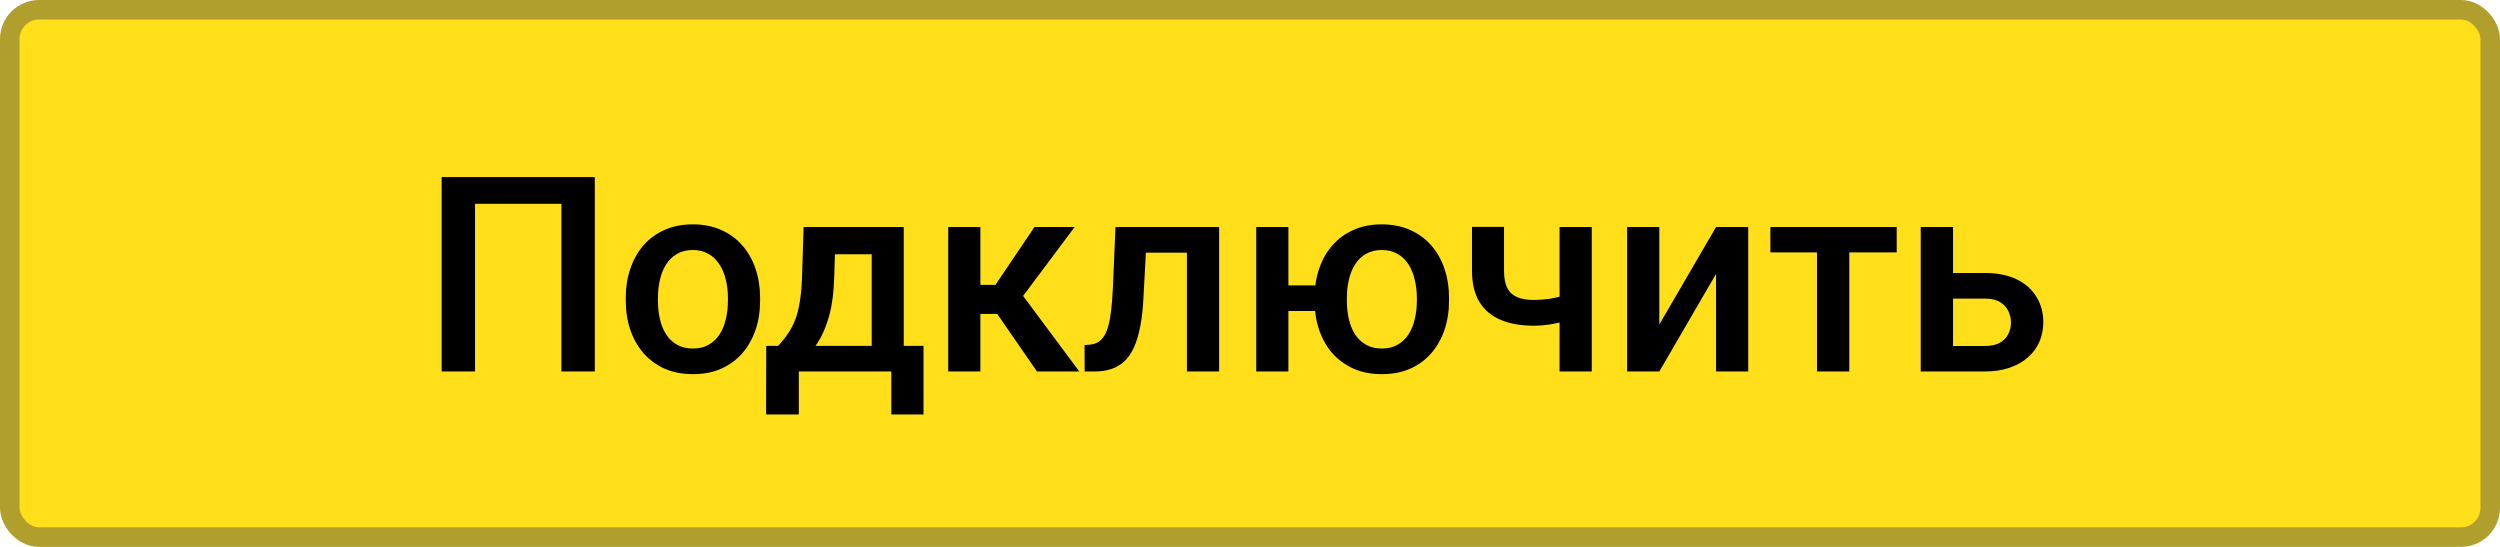 <svg width="128" height="28" viewBox="0 0 128 28" fill="none" xmlns="http://www.w3.org/2000/svg">
<rect x="0.5" y="0.5" width="127" height="27" rx="1.5" fill="#FFDF1A" stroke="#B19F2D"/>
<path d="M30.454 9.067V19.02H28.745V10.435H24.322V19.02H22.613V9.067H30.454ZM32.04 15.404V15.247C32.04 14.714 32.117 14.219 32.272 13.764C32.427 13.303 32.65 12.905 32.942 12.567C33.238 12.226 33.598 11.961 34.022 11.774C34.45 11.583 34.934 11.487 35.471 11.487C36.014 11.487 36.497 11.583 36.92 11.774C37.349 11.961 37.711 12.226 38.007 12.567C38.304 12.905 38.529 13.303 38.684 13.764C38.839 14.219 38.917 14.714 38.917 15.247V15.404C38.917 15.938 38.839 16.432 38.684 16.888C38.529 17.343 38.304 17.742 38.007 18.084C37.711 18.421 37.351 18.686 36.927 18.877C36.504 19.064 36.023 19.157 35.485 19.157C34.943 19.157 34.457 19.064 34.029 18.877C33.605 18.686 33.245 18.421 32.949 18.084C32.653 17.742 32.427 17.343 32.272 16.888C32.117 16.432 32.04 15.938 32.04 15.404ZM33.687 15.247V15.404C33.687 15.737 33.721 16.051 33.79 16.348C33.858 16.644 33.965 16.904 34.111 17.127C34.257 17.35 34.444 17.526 34.671 17.653C34.899 17.781 35.17 17.845 35.485 17.845C35.79 17.845 36.055 17.781 36.278 17.653C36.506 17.526 36.693 17.35 36.838 17.127C36.984 16.904 37.091 16.644 37.16 16.348C37.233 16.051 37.269 15.737 37.269 15.404V15.247C37.269 14.919 37.233 14.609 37.16 14.317C37.091 14.021 36.982 13.759 36.832 13.531C36.686 13.303 36.499 13.126 36.271 12.998C36.048 12.866 35.781 12.8 35.471 12.8C35.161 12.8 34.892 12.866 34.665 12.998C34.441 13.126 34.257 13.303 34.111 13.531C33.965 13.759 33.858 14.021 33.79 14.317C33.721 14.609 33.687 14.919 33.687 15.247ZM41.145 11.624H42.792L42.711 14.229C42.688 14.985 42.601 15.634 42.451 16.177C42.3 16.719 42.104 17.177 41.863 17.551C41.621 17.92 41.348 18.223 41.042 18.46C40.742 18.697 40.425 18.884 40.092 19.02H39.607V17.722L39.839 17.708C40.035 17.498 40.204 17.289 40.345 17.079C40.491 16.865 40.614 16.63 40.714 16.375C40.815 16.115 40.892 15.812 40.947 15.466C41.006 15.12 41.045 14.707 41.063 14.229L41.145 11.624ZM41.583 11.624H46.272V19.02H44.631V13.019H41.583V11.624ZM39.231 17.708H47.284V21.222H45.636V19.02H40.899V21.222H39.224L39.231 17.708ZM50.196 11.624V19.02H48.548V11.624H50.196ZM55.022 11.624L51.693 16.074H49.813L49.594 14.584H50.968L52.964 11.624H55.022ZM53.094 19.02L50.866 15.794L52.165 14.857L55.261 19.02H53.094ZM61.127 11.624V12.937H57.517V11.624H61.127ZM62.419 11.624V19.02H60.771V11.624H62.419ZM57.114 11.624H58.741L58.542 15.281C58.515 15.824 58.461 16.302 58.379 16.717C58.301 17.127 58.196 17.48 58.064 17.776C57.932 18.068 57.77 18.305 57.579 18.487C57.387 18.67 57.164 18.804 56.909 18.891C56.654 18.977 56.366 19.02 56.047 19.02H55.535L55.528 17.667L55.788 17.646C55.956 17.633 56.102 17.59 56.225 17.517C56.348 17.439 56.453 17.33 56.54 17.189C56.631 17.047 56.704 16.865 56.758 16.642C56.818 16.418 56.863 16.154 56.895 15.849C56.931 15.543 56.959 15.188 56.977 14.782L57.114 11.624ZM68.523 14.611V15.924H64.558V14.611H68.523ZM65.966 11.624V19.02H64.319V11.624H65.966ZM67.306 15.404V15.247C67.306 14.714 67.384 14.219 67.539 13.764C67.694 13.303 67.919 12.905 68.215 12.567C68.512 12.226 68.872 11.961 69.296 11.774C69.719 11.583 70.2 11.487 70.738 11.487C71.285 11.487 71.77 11.583 72.194 11.774C72.622 11.961 72.985 12.226 73.281 12.567C73.577 12.905 73.803 13.303 73.958 13.764C74.112 14.219 74.19 14.714 74.19 15.247V15.404C74.19 15.938 74.112 16.432 73.958 16.888C73.803 17.343 73.577 17.742 73.281 18.084C72.989 18.421 72.629 18.686 72.201 18.877C71.777 19.064 71.294 19.157 70.751 19.157C70.209 19.157 69.726 19.064 69.302 18.877C68.879 18.686 68.516 18.421 68.215 18.084C67.919 17.742 67.694 17.343 67.539 16.888C67.384 16.432 67.306 15.938 67.306 15.404ZM68.96 15.247V15.404C68.96 15.737 68.995 16.051 69.063 16.348C69.131 16.644 69.239 16.904 69.384 17.127C69.53 17.35 69.717 17.526 69.945 17.653C70.173 17.781 70.442 17.845 70.751 17.845C71.061 17.845 71.328 17.781 71.551 17.653C71.779 17.526 71.966 17.35 72.112 17.127C72.258 16.904 72.365 16.644 72.433 16.348C72.506 16.051 72.543 15.737 72.543 15.404V15.247C72.543 14.919 72.506 14.609 72.433 14.317C72.365 14.021 72.258 13.759 72.112 13.531C71.966 13.303 71.779 13.126 71.551 12.998C71.323 12.866 71.052 12.8 70.738 12.8C70.433 12.8 70.166 12.866 69.938 12.998C69.715 13.126 69.53 13.303 69.384 13.531C69.239 13.759 69.131 14.021 69.063 14.317C68.995 14.609 68.96 14.919 68.96 15.247ZM81.498 11.624V19.02H79.85V11.624H81.498ZM80.8 14.898V16.204C80.6 16.291 80.374 16.37 80.124 16.443C79.877 16.512 79.618 16.569 79.344 16.614C79.071 16.655 78.795 16.676 78.517 16.676C77.865 16.676 77.303 16.576 76.829 16.375C76.359 16.174 75.997 15.867 75.742 15.452C75.491 15.033 75.366 14.502 75.366 13.859V11.617H77.006V13.859C77.006 14.229 77.061 14.523 77.171 14.741C77.284 14.96 77.453 15.117 77.676 15.213C77.9 15.309 78.18 15.356 78.517 15.356C78.8 15.356 79.066 15.338 79.317 15.302C79.568 15.261 79.816 15.206 80.062 15.138C80.308 15.069 80.554 14.99 80.8 14.898ZM84.957 16.614L87.862 11.624H89.509V19.02H87.862V14.023L84.957 19.02H83.309V11.624H84.957V16.614ZM94.684 11.624V19.02H93.03V11.624H94.684ZM97.111 11.624V12.923H90.644V11.624H97.111ZM99.435 13.976H101.616C102.254 13.976 102.796 14.083 103.243 14.297C103.689 14.511 104.029 14.81 104.261 15.192C104.498 15.571 104.617 16.004 104.617 16.491C104.617 16.851 104.551 17.186 104.419 17.496C104.286 17.801 104.09 18.068 103.831 18.296C103.575 18.524 103.261 18.701 102.887 18.829C102.518 18.957 102.094 19.02 101.616 19.02H98.341V11.624H99.996V17.715H101.616C101.944 17.715 102.206 17.658 102.402 17.544C102.598 17.43 102.739 17.282 102.826 17.1C102.917 16.917 102.962 16.724 102.962 16.519C102.962 16.309 102.917 16.111 102.826 15.924C102.739 15.737 102.598 15.584 102.402 15.466C102.206 15.347 101.944 15.288 101.616 15.288H99.435V13.976Z" fill="black"/>
</svg>
